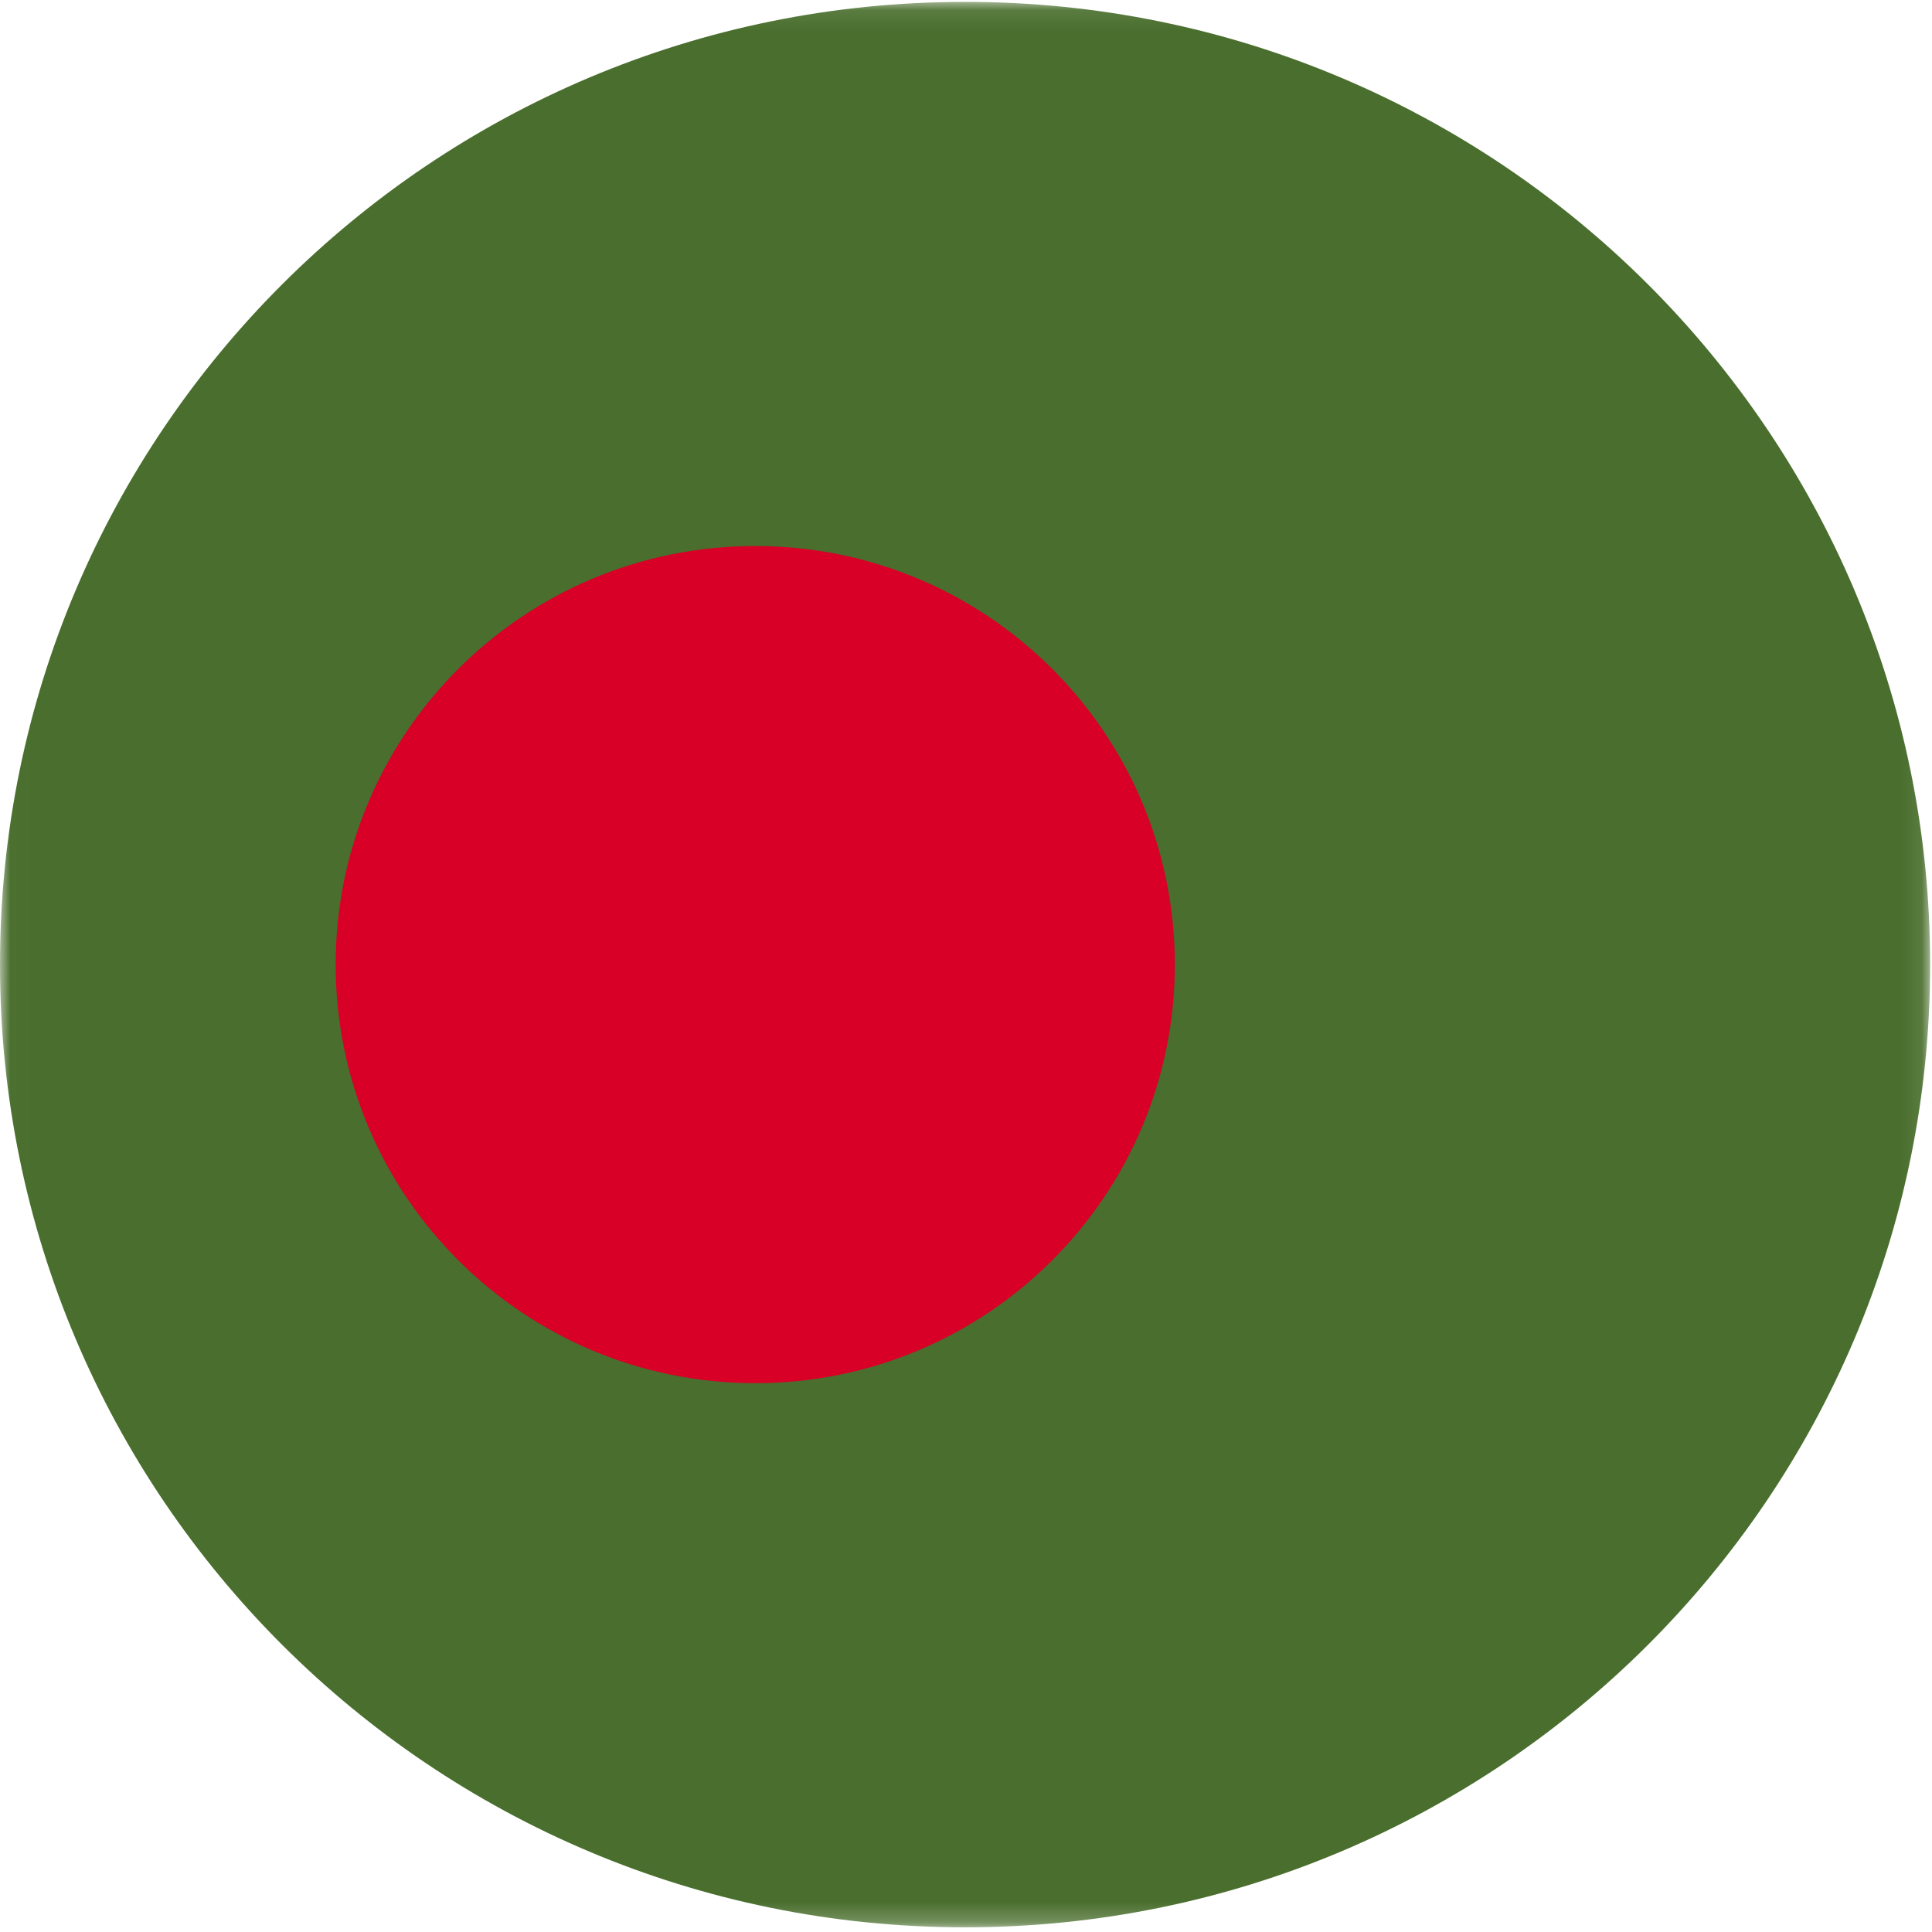 <?xml version="1.0" encoding="UTF-8"?>
<svg width="96px" height="96px" viewBox="0 0 96 96" version="1.1" xmlns="http://www.w3.org/2000/svg" xmlns:xlink="http://www.w3.org/1999/xlink">
    <title>bangladesh</title>
    <desc>designed by Freepik from Flaticon</desc>
    <defs>
        <polygon id="path-1" points="0.014 0.093 0.014 95.767 95.907 95.767 95.907 0.093"></polygon>
    </defs>
    <g id="Page-1" stroke="none" stroke-width="1" fill="none" fill-rule="evenodd">
        <g id="bangladesh">
            <g id="Group-3">
                <mask id="mask-2" fill="white">
                    <use xlink:href="#path-1"></use>
                </mask>
                <g id="Clip-2"></g>
                <path d="M95.907,47.93 C95.907,74.349 74.437,95.767 47.953,95.767 C21.469,95.767 0,74.349 0,47.93 C0,21.51 21.469,0.093 47.953,0.093 C74.437,0.093 95.907,21.51 95.907,47.93 Z" id="Fill-1" fill="#496E2D" mask="url(#mask-2)"></path>
            </g>
            <path d="M58.377,47.93 C58.377,59.417 49.044,68.729 37.528,68.729 C26.014,68.729 16.679,59.417 16.679,47.93 C16.679,36.443 26.014,27.132 37.528,27.132 C49.044,27.132 58.377,36.443 58.377,47.93 Z" id="Fill-4" fill="#D80027"></path>
        </g>
    </g>
</svg>